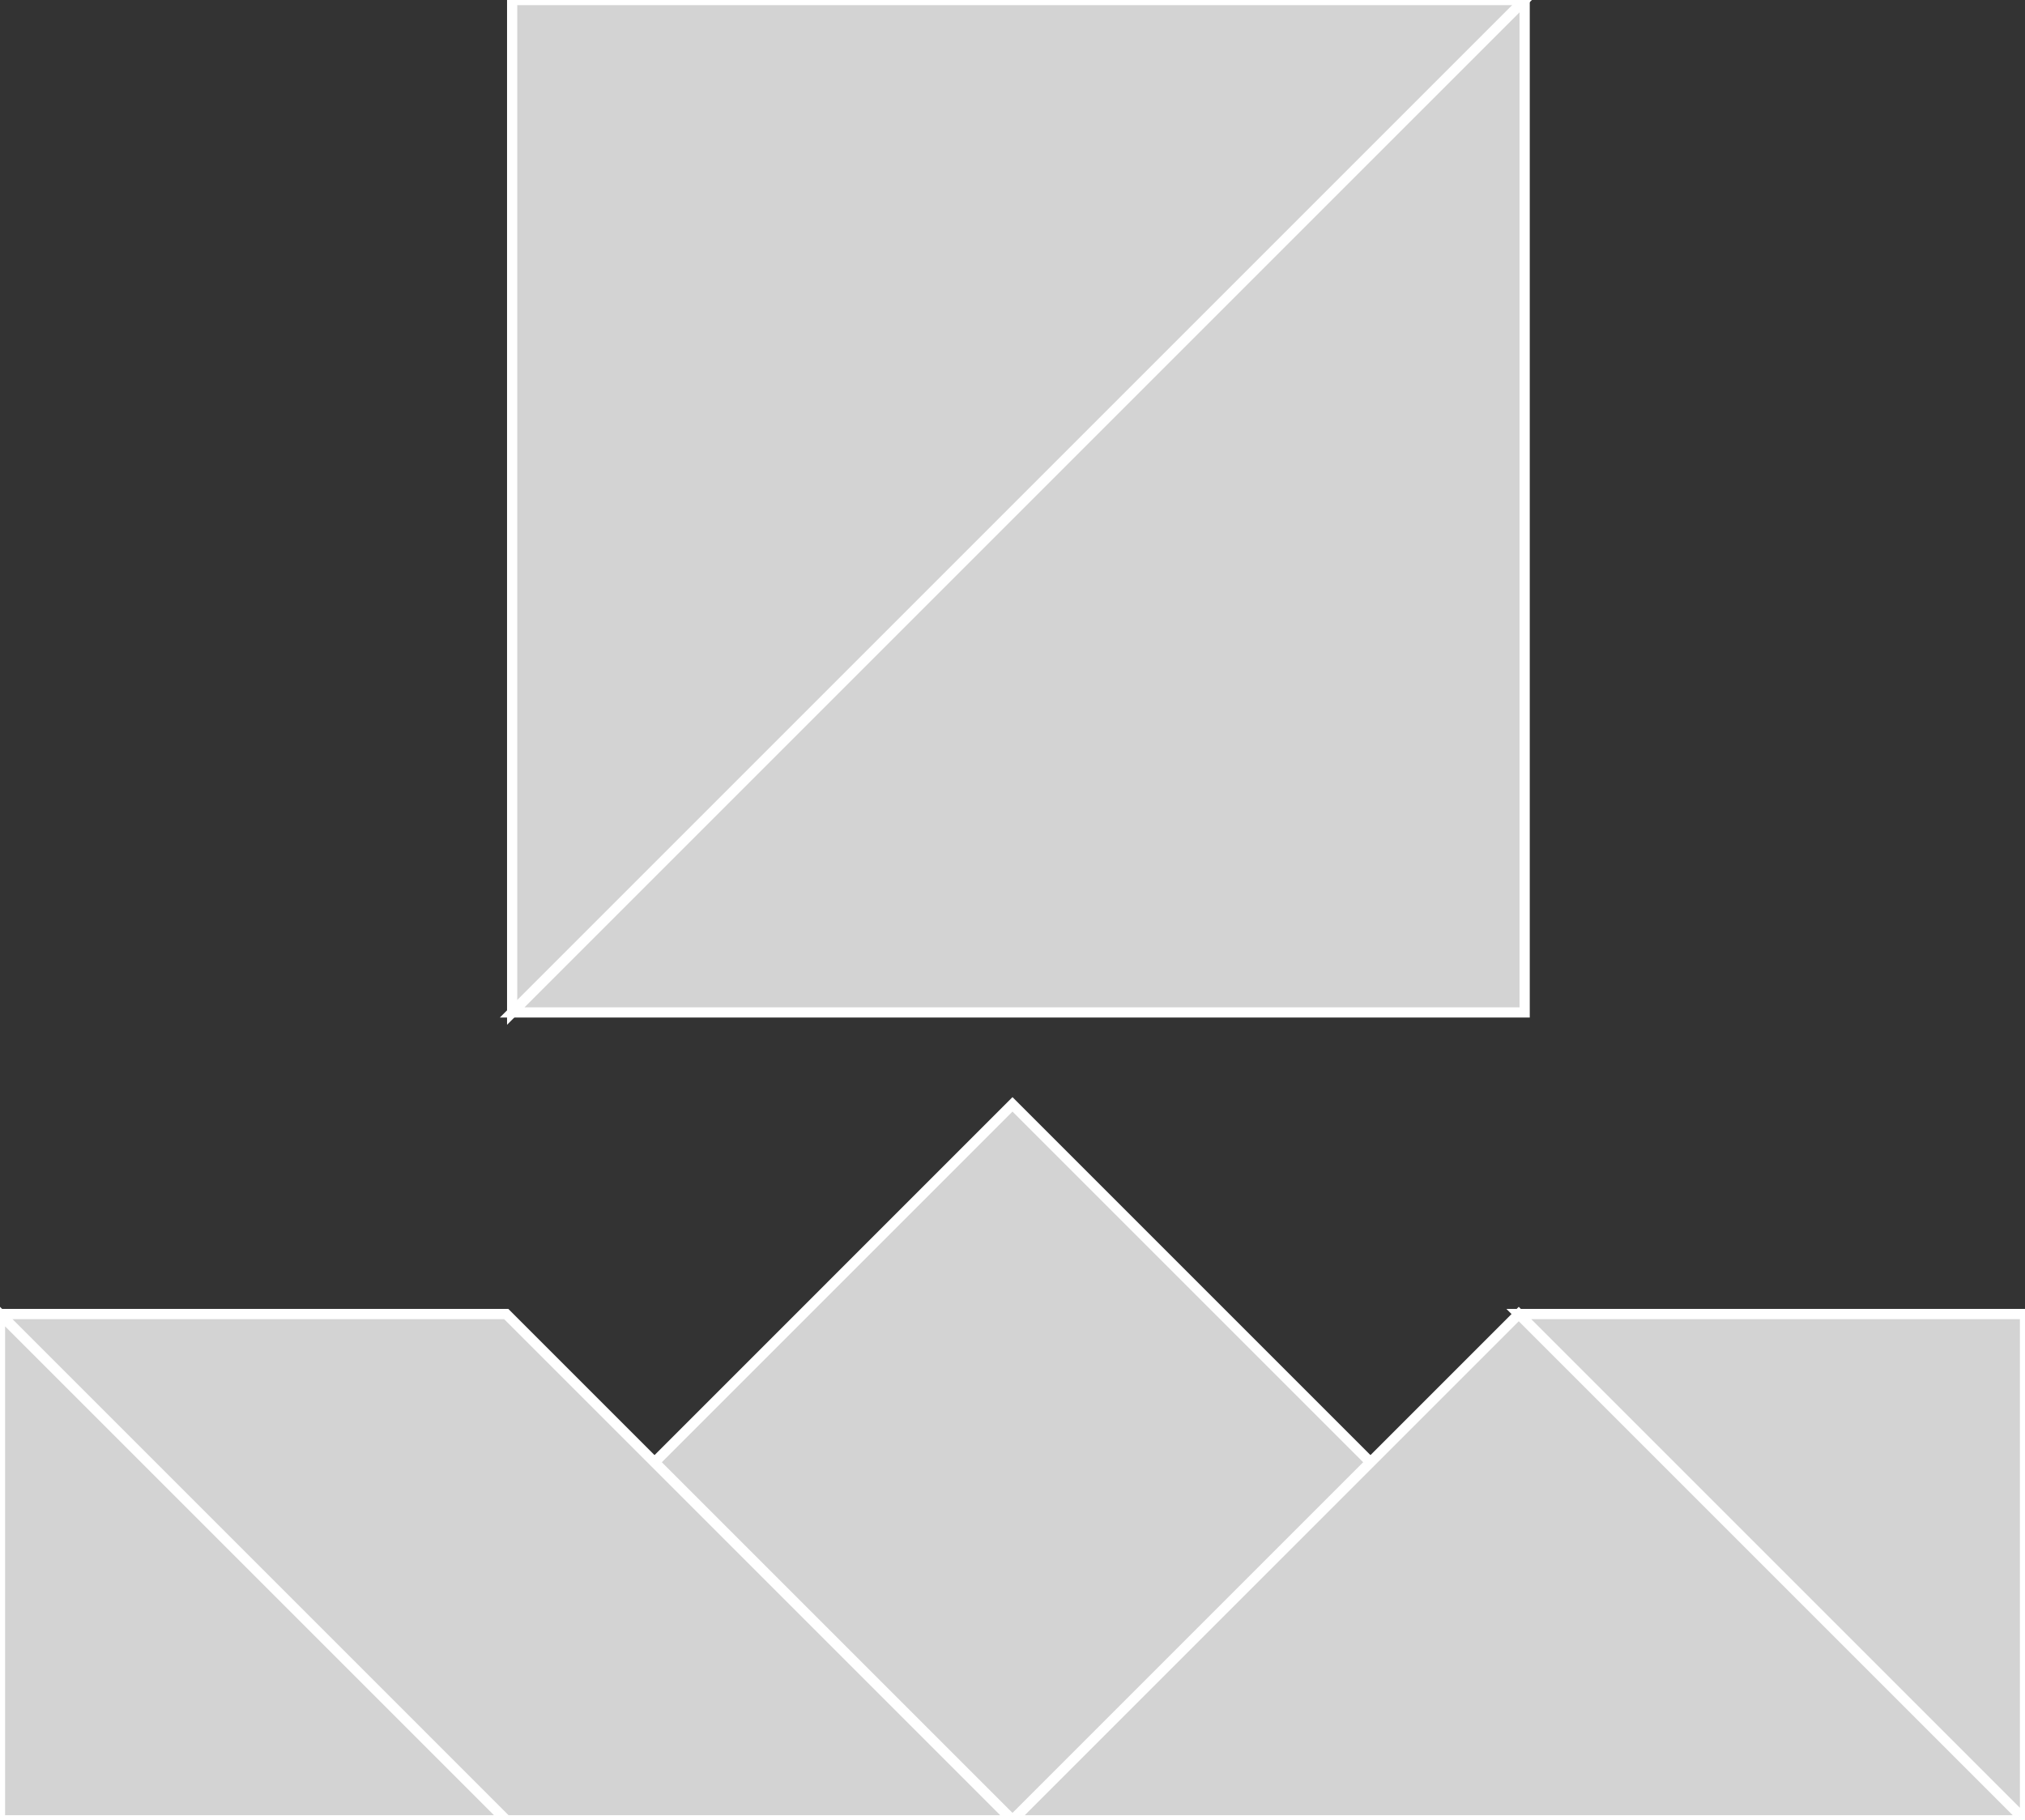 <?xml version="1.0" encoding="utf-8"?>
<svg baseProfile="full" height="100%" version="1.1" viewBox="0 0 198.313 178.271" width="100%" xmlns="http://www.w3.org/2000/svg" xmlns:ev="http://www.w3.org/2001/xml-events" xmlns:xlink="http://www.w3.org/1999/xlink"><rect x="0" y="0" width="198.313" height="178.271" fill="#333333" stroke="none"/><defs/><polygon fill="lightgray" id="1" points="99.156,108.156 64.099,143.214 99.156,178.271 134.214,143.214" stroke="white" strokewidth="1"/><polygon fill="lightgray" id="2" points="0.0,128.692 49.578,128.692 99.156,178.271 49.578,178.271" stroke="white" strokewidth="1"/><polygon fill="lightgray" id="3" points="198.313,178.271 198.313,128.692 148.735,128.692" stroke="white" strokewidth="1"/><polygon fill="lightgray" id="4" points="0.0,178.271 49.578,178.271 0.0,128.692" stroke="white" strokewidth="1"/><polygon fill="lightgray" id="5" points="99.156,178.271 198.313,178.271 148.735,128.692" stroke="white" strokewidth="1"/><polygon fill="lightgray" id="6" points="50.156,99.156 149.313,0.0 50.156,0.0" stroke="white" strokewidth="1"/><polygon fill="lightgray" id="7" points="149.313,99.156 50.156,99.156 149.313,0.0" stroke="white" strokewidth="1"/></svg>